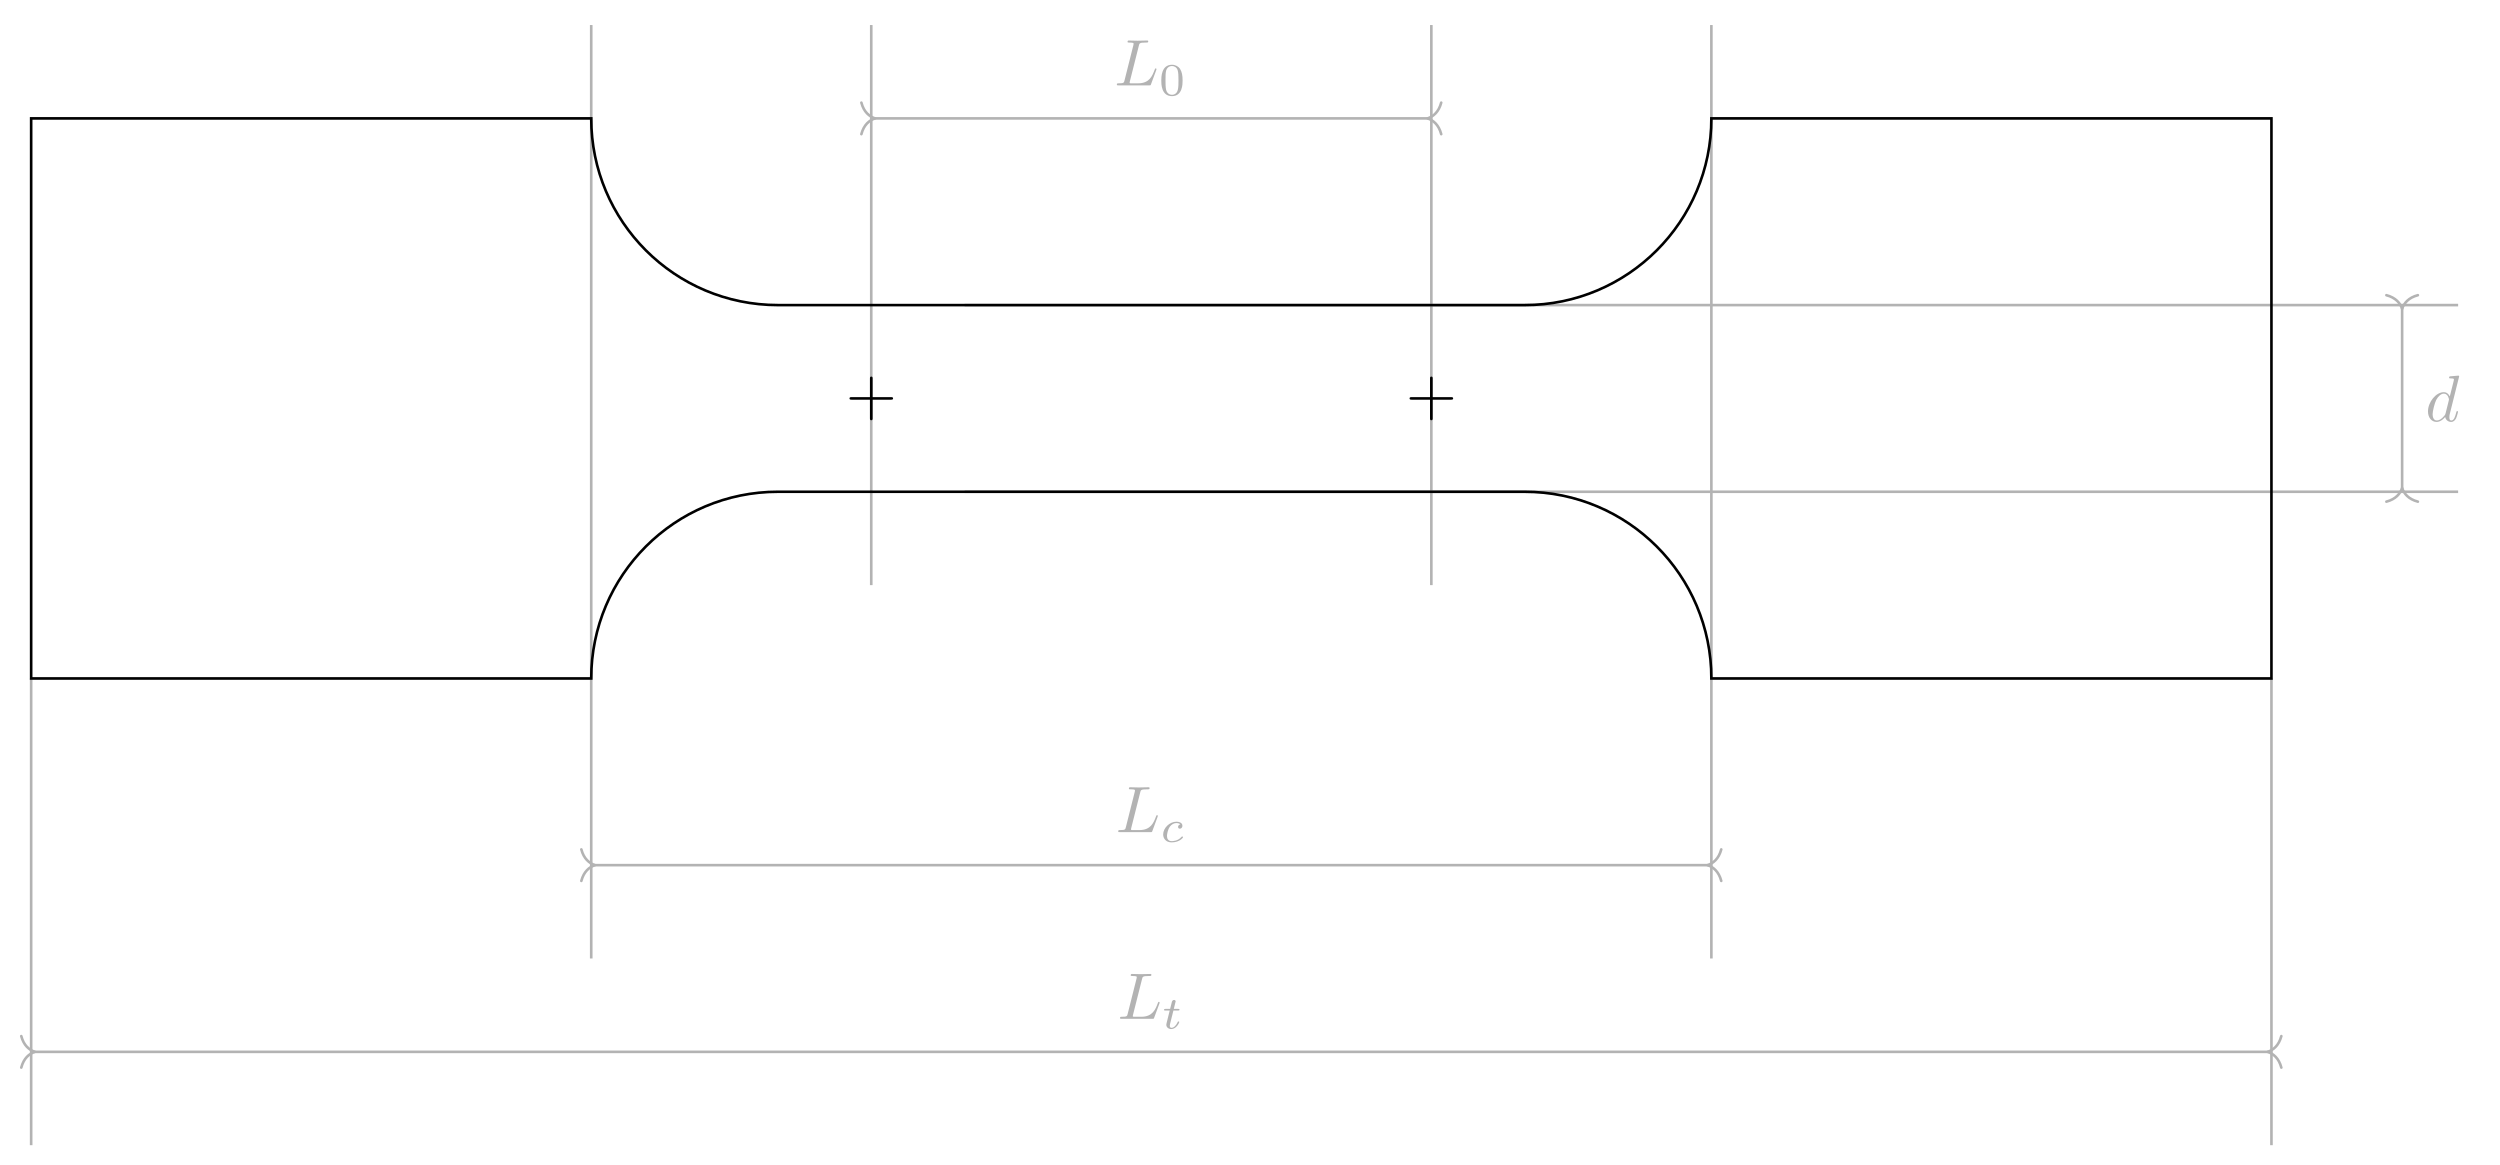 <?xml version="1.0" encoding="UTF-8"?>
<svg xmlns="http://www.w3.org/2000/svg" xmlns:xlink="http://www.w3.org/1999/xlink" width="379.595pt" height="176.916pt" viewBox="0 0 379.595 176.916" version="1.1">
<defs>
<g>
<symbol overflow="visible" id="glyph0-0">
<path style="stroke:none;" d=""/>
</symbol>
<symbol overflow="visible" id="glyph0-1">
<path style="stroke:none;" d="M 5.141 -6.812 C 5.141 -6.812 5.141 -6.922 5.016 -6.922 C 4.859 -6.922 3.922 -6.828 3.75 -6.812 C 3.672 -6.797 3.609 -6.75 3.609 -6.625 C 3.609 -6.5 3.703 -6.5 3.844 -6.5 C 4.328 -6.5 4.344 -6.438 4.344 -6.328 L 4.312 -6.125 L 3.719 -3.766 C 3.531 -4.141 3.25 -4.406 2.797 -4.406 C 1.641 -4.406 0.406 -2.938 0.406 -1.484 C 0.406 -0.547 0.953 0.109 1.719 0.109 C 1.922 0.109 2.422 0.062 3.016 -0.641 C 3.094 -0.219 3.453 0.109 3.922 0.109 C 4.281 0.109 4.5 -0.125 4.672 -0.438 C 4.828 -0.797 4.969 -1.406 4.969 -1.422 C 4.969 -1.531 4.875 -1.531 4.844 -1.531 C 4.75 -1.531 4.734 -1.484 4.703 -1.344 C 4.531 -0.703 4.359 -0.109 3.953 -0.109 C 3.672 -0.109 3.656 -0.375 3.656 -0.562 C 3.656 -0.812 3.672 -0.875 3.703 -1.047 Z M 3.078 -1.188 C 3.016 -1 3.016 -0.984 2.875 -0.812 C 2.438 -0.266 2.031 -0.109 1.75 -0.109 C 1.25 -0.109 1.109 -0.656 1.109 -1.047 C 1.109 -1.547 1.422 -2.766 1.656 -3.234 C 1.969 -3.812 2.406 -4.188 2.812 -4.188 C 3.453 -4.188 3.594 -3.375 3.594 -3.312 C 3.594 -3.25 3.578 -3.188 3.562 -3.141 Z M 3.078 -1.188 "/>
</symbol>
<symbol overflow="visible" id="glyph0-2">
<path style="stroke:none;" d="M 3.734 -6.031 C 3.812 -6.391 3.844 -6.5 4.781 -6.5 C 5.078 -6.5 5.156 -6.5 5.156 -6.688 C 5.156 -6.812 5.047 -6.812 5 -6.812 C 4.672 -6.812 3.859 -6.781 3.531 -6.781 C 3.234 -6.781 2.5 -6.812 2.203 -6.812 C 2.141 -6.812 2.016 -6.812 2.016 -6.609 C 2.016 -6.5 2.109 -6.5 2.297 -6.5 C 2.312 -6.5 2.5 -6.5 2.672 -6.484 C 2.844 -6.453 2.938 -6.453 2.938 -6.312 C 2.938 -6.281 2.938 -6.25 2.906 -6.125 L 1.562 -0.781 C 1.469 -0.391 1.453 -0.312 0.656 -0.312 C 0.484 -0.312 0.391 -0.312 0.391 -0.109 C 0.391 0 0.484 0 0.656 0 L 5.281 0 C 5.516 0 5.516 0 5.578 -0.172 L 6.375 -2.328 C 6.406 -2.438 6.406 -2.453 6.406 -2.469 C 6.406 -2.5 6.375 -2.578 6.297 -2.578 C 6.203 -2.578 6.188 -2.516 6.125 -2.359 C 5.781 -1.453 5.344 -0.312 3.625 -0.312 L 2.688 -0.312 C 2.547 -0.312 2.516 -0.312 2.469 -0.312 C 2.359 -0.328 2.328 -0.344 2.328 -0.422 C 2.328 -0.453 2.328 -0.469 2.375 -0.641 Z M 3.734 -6.031 "/>
</symbol>
<symbol overflow="visible" id="glyph1-0">
<path style="stroke:none;" d=""/>
</symbol>
<symbol overflow="visible" id="glyph1-1">
<path style="stroke:none;" d="M 1.719 -2.75 L 2.422 -2.75 C 2.562 -2.75 2.641 -2.75 2.641 -2.906 C 2.641 -3 2.562 -3 2.438 -3 L 1.781 -3 L 2.031 -4.031 C 2.047 -4.062 2.062 -4.109 2.062 -4.125 C 2.062 -4.266 1.953 -4.359 1.812 -4.359 C 1.641 -4.359 1.547 -4.234 1.484 -4.062 C 1.438 -3.875 1.531 -4.219 1.219 -3 L 0.516 -3 C 0.391 -3 0.297 -3 0.297 -2.844 C 0.297 -2.75 0.375 -2.75 0.5 -2.75 L 1.156 -2.75 L 0.75 -1.109 C 0.703 -0.938 0.641 -0.688 0.641 -0.594 C 0.641 -0.188 1 0.062 1.391 0.062 C 2.172 0.062 2.609 -0.906 2.609 -1 C 2.609 -1.094 2.516 -1.094 2.5 -1.094 C 2.406 -1.094 2.406 -1.078 2.344 -0.953 C 2.156 -0.516 1.797 -0.125 1.422 -0.125 C 1.266 -0.125 1.172 -0.219 1.172 -0.469 C 1.172 -0.531 1.203 -0.688 1.219 -0.75 Z M 1.719 -2.75 "/>
</symbol>
<symbol overflow="visible" id="glyph1-2">
<path style="stroke:none;" d="M 3.047 -2.672 C 2.797 -2.625 2.703 -2.438 2.703 -2.281 C 2.703 -2.094 2.844 -2.016 2.969 -2.016 C 3.125 -2.016 3.359 -2.125 3.359 -2.469 C 3.359 -2.938 2.828 -3.078 2.453 -3.078 C 1.406 -3.078 0.438 -2.109 0.438 -1.141 C 0.438 -0.547 0.844 0.062 1.719 0.062 C 2.906 0.062 3.453 -0.625 3.453 -0.719 C 3.453 -0.766 3.391 -0.844 3.328 -0.844 C 3.297 -0.844 3.281 -0.828 3.219 -0.766 C 2.672 -0.125 1.859 -0.125 1.734 -0.125 C 1.234 -0.125 1.016 -0.469 1.016 -0.906 C 1.016 -1.094 1.109 -1.859 1.469 -2.344 C 1.734 -2.688 2.094 -2.875 2.453 -2.875 C 2.547 -2.875 2.875 -2.859 3.047 -2.672 Z M 3.047 -2.672 "/>
</symbol>
<symbol overflow="visible" id="glyph2-0">
<path style="stroke:none;" d=""/>
</symbol>
<symbol overflow="visible" id="glyph2-1">
<path style="stroke:none;" d="M 3.594 -2.219 C 3.594 -2.984 3.5 -3.547 3.188 -4.031 C 2.969 -4.344 2.531 -4.625 1.984 -4.625 C 0.359 -4.625 0.359 -2.719 0.359 -2.219 C 0.359 -1.719 0.359 0.141 1.984 0.141 C 3.594 0.141 3.594 -1.719 3.594 -2.219 Z M 1.984 -0.062 C 1.656 -0.062 1.234 -0.25 1.094 -0.812 C 1 -1.219 1 -1.797 1 -2.312 C 1 -2.828 1 -3.359 1.094 -3.734 C 1.25 -4.281 1.688 -4.438 1.984 -4.438 C 2.359 -4.438 2.719 -4.203 2.844 -3.797 C 2.953 -3.422 2.969 -2.922 2.969 -2.312 C 2.969 -1.797 2.969 -1.281 2.875 -0.844 C 2.734 -0.203 2.266 -0.062 1.984 -0.062 Z M 1.984 -0.062 "/>
</symbol>
<symbol overflow="visible" id="glyph3-0">
<path style="stroke:none;" d=""/>
</symbol>
<symbol overflow="visible" id="glyph3-1">
<path style="stroke:none;" d="M 4.078 -2.297 L 6.859 -2.297 C 7 -2.297 7.188 -2.297 7.188 -2.5 C 7.188 -2.688 7 -2.688 6.859 -2.688 L 4.078 -2.688 L 4.078 -5.484 C 4.078 -5.625 4.078 -5.812 3.875 -5.812 C 3.672 -5.812 3.672 -5.625 3.672 -5.484 L 3.672 -2.688 L 0.891 -2.688 C 0.75 -2.688 0.562 -2.688 0.562 -2.5 C 0.562 -2.297 0.75 -2.297 0.891 -2.297 L 3.672 -2.297 L 3.672 0.5 C 3.672 0.641 3.672 0.828 3.875 0.828 C 4.078 0.828 4.078 0.641 4.078 0.5 Z M 4.078 -2.297 "/>
</symbol>
</g>
</defs>
<g id="surface1">
<path style="fill:none;stroke-width:0.399;stroke-linecap:butt;stroke-linejoin:miter;stroke:rgb(70%,70%,70%);stroke-opacity:1;stroke-miterlimit:10;" d="M 28.346 28.348 L -198.427 28.348 " transform="matrix(1,0,0,-1,344.892,103.016)"/>
<path style="fill:none;stroke-width:0.399;stroke-linecap:butt;stroke-linejoin:miter;stroke:rgb(70%,70%,70%);stroke-opacity:1;stroke-miterlimit:10;" d="M 28.346 56.692 L -198.427 56.692 " transform="matrix(1,0,0,-1,344.892,103.016)"/>
<path style="fill:none;stroke-width:0.399;stroke-linecap:butt;stroke-linejoin:miter;stroke:rgb(70%,70%,70%);stroke-opacity:1;stroke-miterlimit:10;" d="M 19.842 28.719 L 19.842 56.321 " transform="matrix(1,0,0,-1,344.892,103.016)"/>
<path style="fill:none;stroke-width:0.399;stroke-linecap:round;stroke-linejoin:round;stroke:rgb(70%,70%,70%);stroke-opacity:1;stroke-miterlimit:10;" d="M 2.073 2.39 C 1.695 0.957 0.851 0.277 -0.001 -0 C 0.851 -0.278 1.695 -0.957 2.073 -2.391 " transform="matrix(0,1,1,0,364.735,74.098)"/>
<path style="fill:none;stroke-width:0.399;stroke-linecap:round;stroke-linejoin:round;stroke:rgb(70%,70%,70%);stroke-opacity:1;stroke-miterlimit:10;" d="M 2.073 2.391 C 1.694 0.957 0.85 0.278 -0.001 0 C 0.85 -0.277 1.694 -0.957 2.073 -2.39 " transform="matrix(0,-1,-1,0,364.735,46.893)"/>
<g style="fill:rgb(70%,70%,70%);fill-opacity:1;">
  <use xlink:href="#glyph0-1" x="368.254" y="63.956"/>
</g>
<path style="fill:none;stroke-width:0.399;stroke-linecap:butt;stroke-linejoin:miter;stroke:rgb(70%,70%,70%);stroke-opacity:1;stroke-miterlimit:10;" d="M -0.001 0 L -0.001 -70.867 " transform="matrix(1,0,0,-1,344.892,103.016)"/>
<path style="fill:none;stroke-width:0.399;stroke-linecap:butt;stroke-linejoin:miter;stroke:rgb(70%,70%,70%);stroke-opacity:1;stroke-miterlimit:10;" d="M -340.162 0 L -340.162 -70.867 " transform="matrix(1,0,0,-1,344.892,103.016)"/>
<path style="fill:none;stroke-width:0.399;stroke-linecap:butt;stroke-linejoin:miter;stroke:rgb(70%,70%,70%);stroke-opacity:1;stroke-miterlimit:10;" d="M -0.372 -56.695 L -339.79 -56.695 " transform="matrix(1,0,0,-1,344.892,103.016)"/>
<path style="fill:none;stroke-width:0.399;stroke-linecap:round;stroke-linejoin:round;stroke:rgb(70%,70%,70%);stroke-opacity:1;stroke-miterlimit:10;" d="M 2.073 2.389 C 1.694 0.956 0.851 0.28 -0.001 -0.001 C 0.851 -0.279 1.694 -0.954 2.073 -2.392 " transform="matrix(1,0,0,-1,344.321,159.71)"/>
<path style="fill:none;stroke-width:0.399;stroke-linecap:round;stroke-linejoin:round;stroke:rgb(70%,70%,70%);stroke-opacity:1;stroke-miterlimit:10;" d="M 2.071 2.392 C 1.696 0.954 0.852 0.279 0 0.001 C 0.852 -0.28 1.696 -0.956 2.071 -2.389 " transform="matrix(-1,0,0,1,5.301,159.71)"/>
<g style="fill:rgb(70%,70%,70%);fill-opacity:1;">
  <use xlink:href="#glyph0-2" x="169.669" y="154.695"/>
</g>
<g style="fill:rgb(70%,70%,70%);fill-opacity:1;">
  <use xlink:href="#glyph1-1" x="176.449" y="156.189"/>
</g>
<path style="fill:none;stroke-width:0.399;stroke-linecap:butt;stroke-linejoin:miter;stroke:rgb(70%,70%,70%);stroke-opacity:1;stroke-miterlimit:10;" d="M -85.04 99.215 L -85.04 -42.519 " transform="matrix(1,0,0,-1,344.892,103.016)"/>
<path style="fill:none;stroke-width:0.399;stroke-linecap:butt;stroke-linejoin:miter;stroke:rgb(70%,70%,70%);stroke-opacity:1;stroke-miterlimit:10;" d="M -255.122 99.215 L -255.122 -42.519 " transform="matrix(1,0,0,-1,344.892,103.016)"/>
<path style="fill:none;stroke-width:0.399;stroke-linecap:butt;stroke-linejoin:miter;stroke:rgb(70%,70%,70%);stroke-opacity:1;stroke-miterlimit:10;" d="M -85.412 -28.347 L -254.751 -28.347 " transform="matrix(1,0,0,-1,344.892,103.016)"/>
<path style="fill:none;stroke-width:0.399;stroke-linecap:round;stroke-linejoin:round;stroke:rgb(70%,70%,70%);stroke-opacity:1;stroke-miterlimit:10;" d="M 2.071 2.39 C 1.692 0.957 0.848 0.281 0 -0 C 0.848 -0.278 1.692 -0.958 2.071 -2.391 " transform="matrix(1,0,0,-1,259.281,131.363)"/>
<path style="fill:none;stroke-width:0.399;stroke-linecap:round;stroke-linejoin:round;stroke:rgb(70%,70%,70%);stroke-opacity:1;stroke-miterlimit:10;" d="M 2.072 2.391 C 1.693 0.958 0.849 0.278 0.002 0 C 0.849 -0.281 1.693 -0.957 2.072 -2.39 " transform="matrix(-1,0,0,1,90.341,131.363)"/>
<g style="fill:rgb(70%,70%,70%);fill-opacity:1;">
  <use xlink:href="#glyph0-2" x="169.394" y="126.348"/>
</g>
<g style="fill:rgb(70%,70%,70%);fill-opacity:1;">
  <use xlink:href="#glyph1-2" x="176.174" y="127.843"/>
</g>
<path style="fill:none;stroke-width:0.399;stroke-linecap:butt;stroke-linejoin:miter;stroke:rgb(70%,70%,70%);stroke-opacity:1;stroke-miterlimit:10;" d="M -127.56 99.215 L -127.56 14.172 " transform="matrix(1,0,0,-1,344.892,103.016)"/>
<path style="fill:none;stroke-width:0.399;stroke-linecap:butt;stroke-linejoin:miter;stroke:rgb(70%,70%,70%);stroke-opacity:1;stroke-miterlimit:10;" d="M -212.603 99.215 L -212.603 14.172 " transform="matrix(1,0,0,-1,344.892,103.016)"/>
<path style="fill:none;stroke-width:0.399;stroke-linecap:butt;stroke-linejoin:miter;stroke:rgb(70%,70%,70%);stroke-opacity:1;stroke-miterlimit:10;" d="M -127.931 85.039 L -212.228 85.039 " transform="matrix(1,0,0,-1,344.892,103.016)"/>
<path style="fill:none;stroke-width:0.399;stroke-linecap:round;stroke-linejoin:round;stroke:rgb(70%,70%,70%);stroke-opacity:1;stroke-miterlimit:10;" d="M 2.071 2.39 C 1.693 0.956 0.849 0.28 0.001 -0.001 C 0.849 -0.278 1.693 -0.958 2.071 -2.392 " transform="matrix(1,0,0,-1,216.761,17.976)"/>
<path style="fill:none;stroke-width:0.399;stroke-linecap:round;stroke-linejoin:round;stroke:rgb(70%,70%,70%);stroke-opacity:1;stroke-miterlimit:10;" d="M 2.073 2.392 C 1.694 0.958 0.85 0.278 -0.002 0.001 C 0.85 -0.28 1.694 -0.956 2.073 -2.39 " transform="matrix(-1,0,0,1,132.862,17.976)"/>
<g style="fill:rgb(70%,70%,70%);fill-opacity:1;">
  <use xlink:href="#glyph0-2" x="169.189" y="12.963"/>
</g>
<g style="fill:rgb(70%,70%,70%);fill-opacity:1;">
  <use xlink:href="#glyph2-1" x="175.969" y="14.457"/>
</g>
<g style="fill:rgb(0%,0%,0%);fill-opacity:1;">
  <use xlink:href="#glyph3-1" x="213.459" y="62.987"/>
</g>
<g style="fill:rgb(0%,0%,0%);fill-opacity:1;">
  <use xlink:href="#glyph3-1" x="128.419" y="62.987"/>
</g>
<path style="fill:none;stroke-width:0.399;stroke-linecap:butt;stroke-linejoin:miter;stroke:rgb(0%,0%,0%);stroke-opacity:1;stroke-miterlimit:10;" d="M -0.001 0 L -0.001 85.039 L -85.04 85.039 C -85.04 69.383 -97.732 56.692 -113.388 56.692 L -226.775 56.692 C -242.431 56.692 -255.122 69.383 -255.122 85.039 L -340.162 85.039 L -340.162 0 L -255.122 0 C -255.122 15.657 -242.431 28.348 -226.775 28.348 L -113.388 28.348 C -97.732 28.348 -85.04 15.657 -85.04 0 Z M -0.001 0 " transform="matrix(1,0,0,-1,344.892,103.016)"/>
</g>
</svg>
